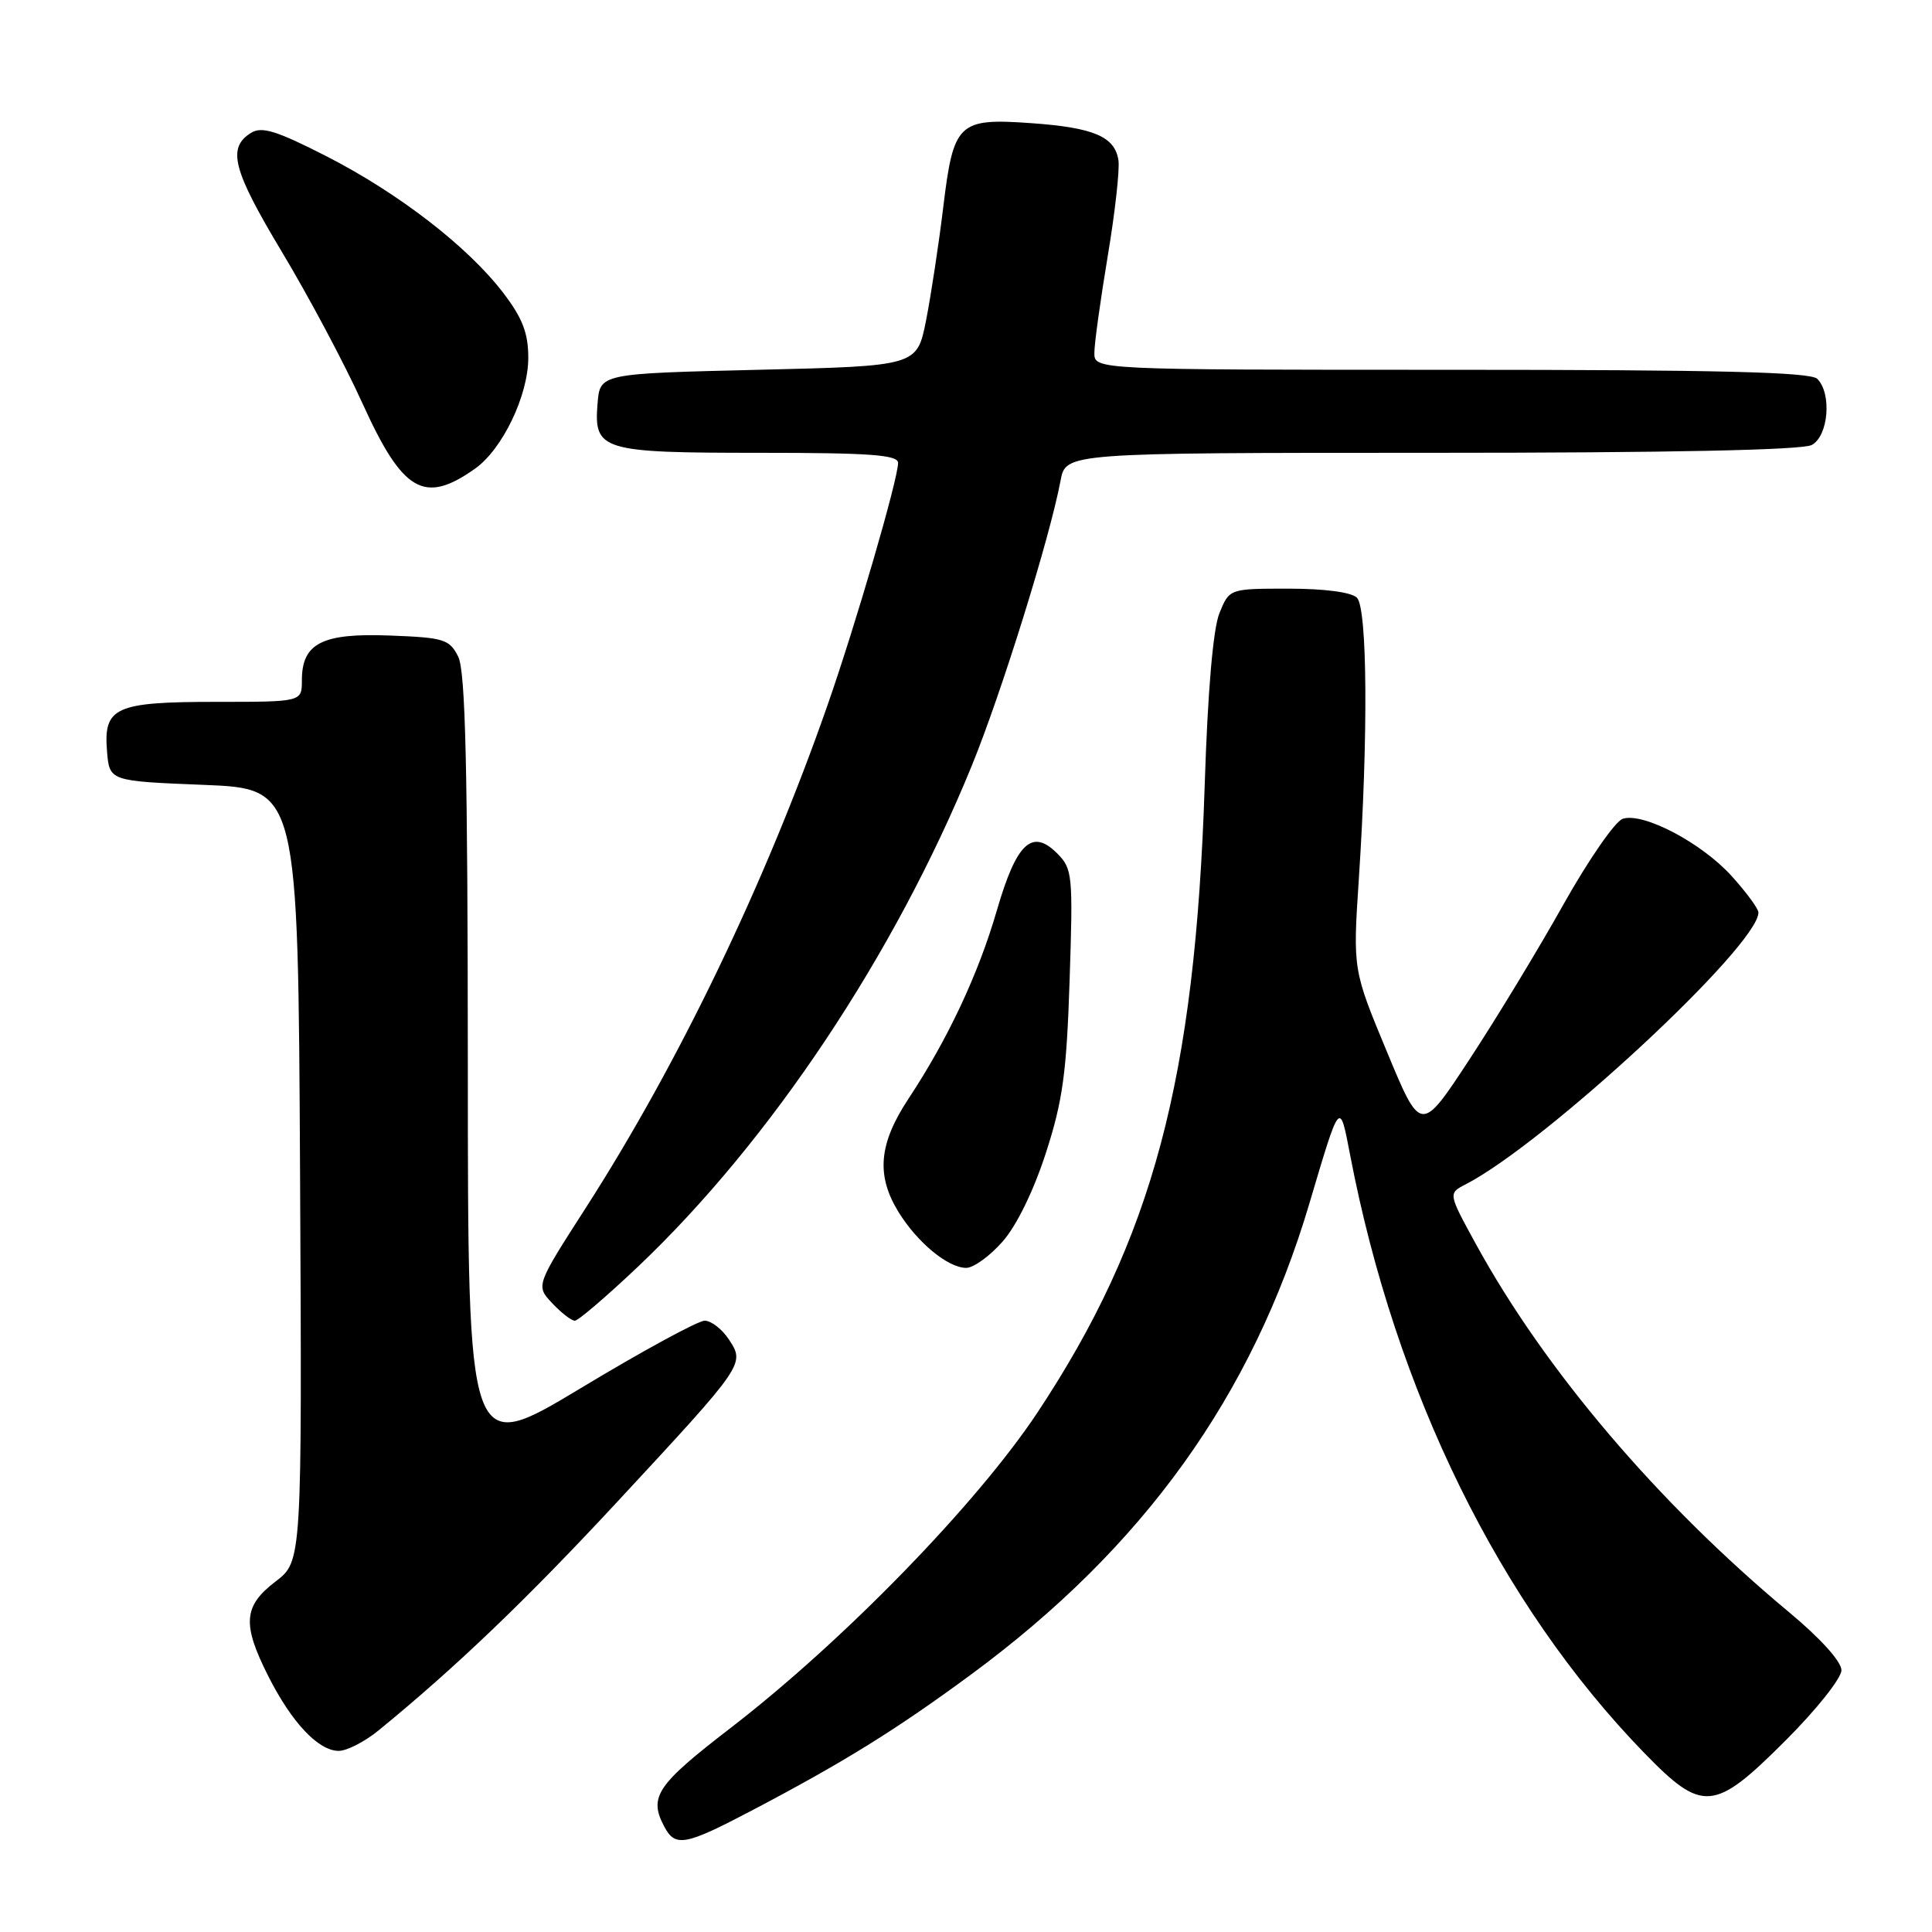 <?xml version="1.0" encoding="UTF-8" standalone="no"?>
<!DOCTYPE svg PUBLIC "-//W3C//DTD SVG 1.1//EN" "http://www.w3.org/Graphics/SVG/1.1/DTD/svg11.dtd" >
<svg xmlns="http://www.w3.org/2000/svg" xmlns:xlink="http://www.w3.org/1999/xlink" version="1.1" viewBox="0 0 256 256">
 <g >
 <path fill="currentColor"
d=" M 99.66 239.88 C 111.79 233.51 118.71 229.22 128.70 221.86 C 151.51 205.05 165.92 185.00 173.49 159.50 C 177.60 145.65 177.50 145.77 178.90 153.05 C 184.92 184.45 198.75 212.58 217.85 232.25 C 225.61 240.24 227.12 240.11 236.61 230.61 C 240.68 226.55 244.00 222.37 244.00 221.31 C 244.00 220.17 241.21 217.07 237.04 213.61 C 219.68 199.15 204.70 181.53 195.55 164.82 C 191.89 158.13 191.89 158.13 194.19 156.94 C 204.79 151.48 233.00 125.29 233.00 120.91 C 233.00 120.41 231.41 118.25 229.47 116.10 C 225.49 111.69 217.76 107.62 215.03 108.49 C 214.03 108.81 210.51 113.89 207.20 119.78 C 203.90 125.68 198.29 134.93 194.73 140.35 C 188.27 150.20 188.27 150.20 183.77 139.35 C 179.26 128.50 179.26 128.50 180.05 116.50 C 181.30 97.63 181.19 80.59 179.80 79.20 C 179.07 78.47 175.52 78.00 170.75 78.00 C 162.90 78.00 162.90 78.00 161.58 81.25 C 160.74 83.32 160.03 91.59 159.63 104.00 C 158.37 143.03 152.74 164.14 137.44 187.21 C 129.41 199.30 111.69 217.51 96.76 229.00 C 86.98 236.53 85.92 238.11 88.04 242.07 C 89.49 244.79 90.80 244.54 99.66 239.88 Z  M 50.17 229.28 C 60.42 220.91 69.79 211.93 81.79 199.00 C 98.73 180.74 98.72 180.75 96.59 177.50 C 95.69 176.12 94.24 175.00 93.37 175.00 C 92.50 175.00 85.09 179.03 76.90 183.97 C 62.00 192.93 62.00 192.93 61.99 141.22 C 61.97 101.61 61.68 88.91 60.71 87.00 C 59.55 84.70 58.83 84.48 51.60 84.21 C 42.67 83.87 40.00 85.24 40.00 90.15 C 40.00 93.00 40.00 93.00 28.69 93.00 C 15.25 93.00 13.70 93.70 14.18 99.54 C 14.50 103.50 14.50 103.50 27.00 104.00 C 39.50 104.50 39.50 104.50 39.76 155.69 C 40.02 206.88 40.02 206.88 36.51 209.56 C 32.24 212.82 32.06 215.21 35.58 222.16 C 38.68 228.28 42.20 232.00 44.88 232.00 C 45.96 232.00 48.34 230.78 50.17 229.28 Z  M 84.59 167.79 C 102.12 151.14 118.55 126.47 128.75 101.50 C 132.70 91.84 139.11 71.25 140.53 63.68 C 141.22 60.00 141.22 60.00 189.68 60.00 C 221.17 60.00 238.81 59.64 240.07 58.96 C 242.28 57.78 242.75 52.15 240.80 50.20 C 239.90 49.30 227.76 49.00 192.30 49.00 C 145.00 49.00 145.00 49.00 145.01 46.75 C 145.01 45.51 145.81 39.78 146.77 34.00 C 147.74 28.22 148.38 22.49 148.20 21.25 C 147.73 18.10 144.94 16.91 136.66 16.32 C 126.96 15.63 126.34 16.23 124.98 27.50 C 124.38 32.45 123.35 39.20 122.70 42.50 C 121.50 48.50 121.50 48.50 100.50 49.00 C 79.50 49.50 79.50 49.50 79.18 53.46 C 78.67 59.70 79.65 60.00 100.69 60.00 C 115.24 60.00 119.00 60.27 119.00 61.33 C 119.00 63.48 113.40 82.72 109.63 93.50 C 101.42 116.99 89.96 140.83 77.65 160.00 C 70.99 170.36 70.99 170.36 73.17 172.68 C 74.37 173.96 75.72 175.00 76.17 175.00 C 76.62 175.00 80.41 171.75 84.59 167.79 Z  M 132.85 164.51 C 134.71 162.41 136.97 157.76 138.59 152.76 C 140.83 145.83 141.33 142.14 141.73 129.86 C 142.19 115.92 142.11 115.11 140.08 113.08 C 136.74 109.74 134.69 111.68 132.09 120.63 C 129.63 129.10 125.59 137.70 120.37 145.60 C 116.43 151.57 116.07 155.75 119.07 160.62 C 121.57 164.66 125.62 168.00 128.03 168.00 C 129.00 168.00 131.17 166.43 132.85 164.51 Z  M 62.96 62.09 C 66.58 59.52 70.00 52.39 70.00 47.42 C 70.00 44.14 69.24 42.16 66.70 38.83 C 62.03 32.71 52.86 25.62 43.27 20.71 C 36.65 17.33 34.69 16.72 33.27 17.60 C 30.07 19.59 30.83 22.50 37.33 33.34 C 40.87 39.22 45.68 48.26 48.02 53.43 C 53.38 65.24 56.21 66.88 62.96 62.09 Z "/>
</g>
</svg>